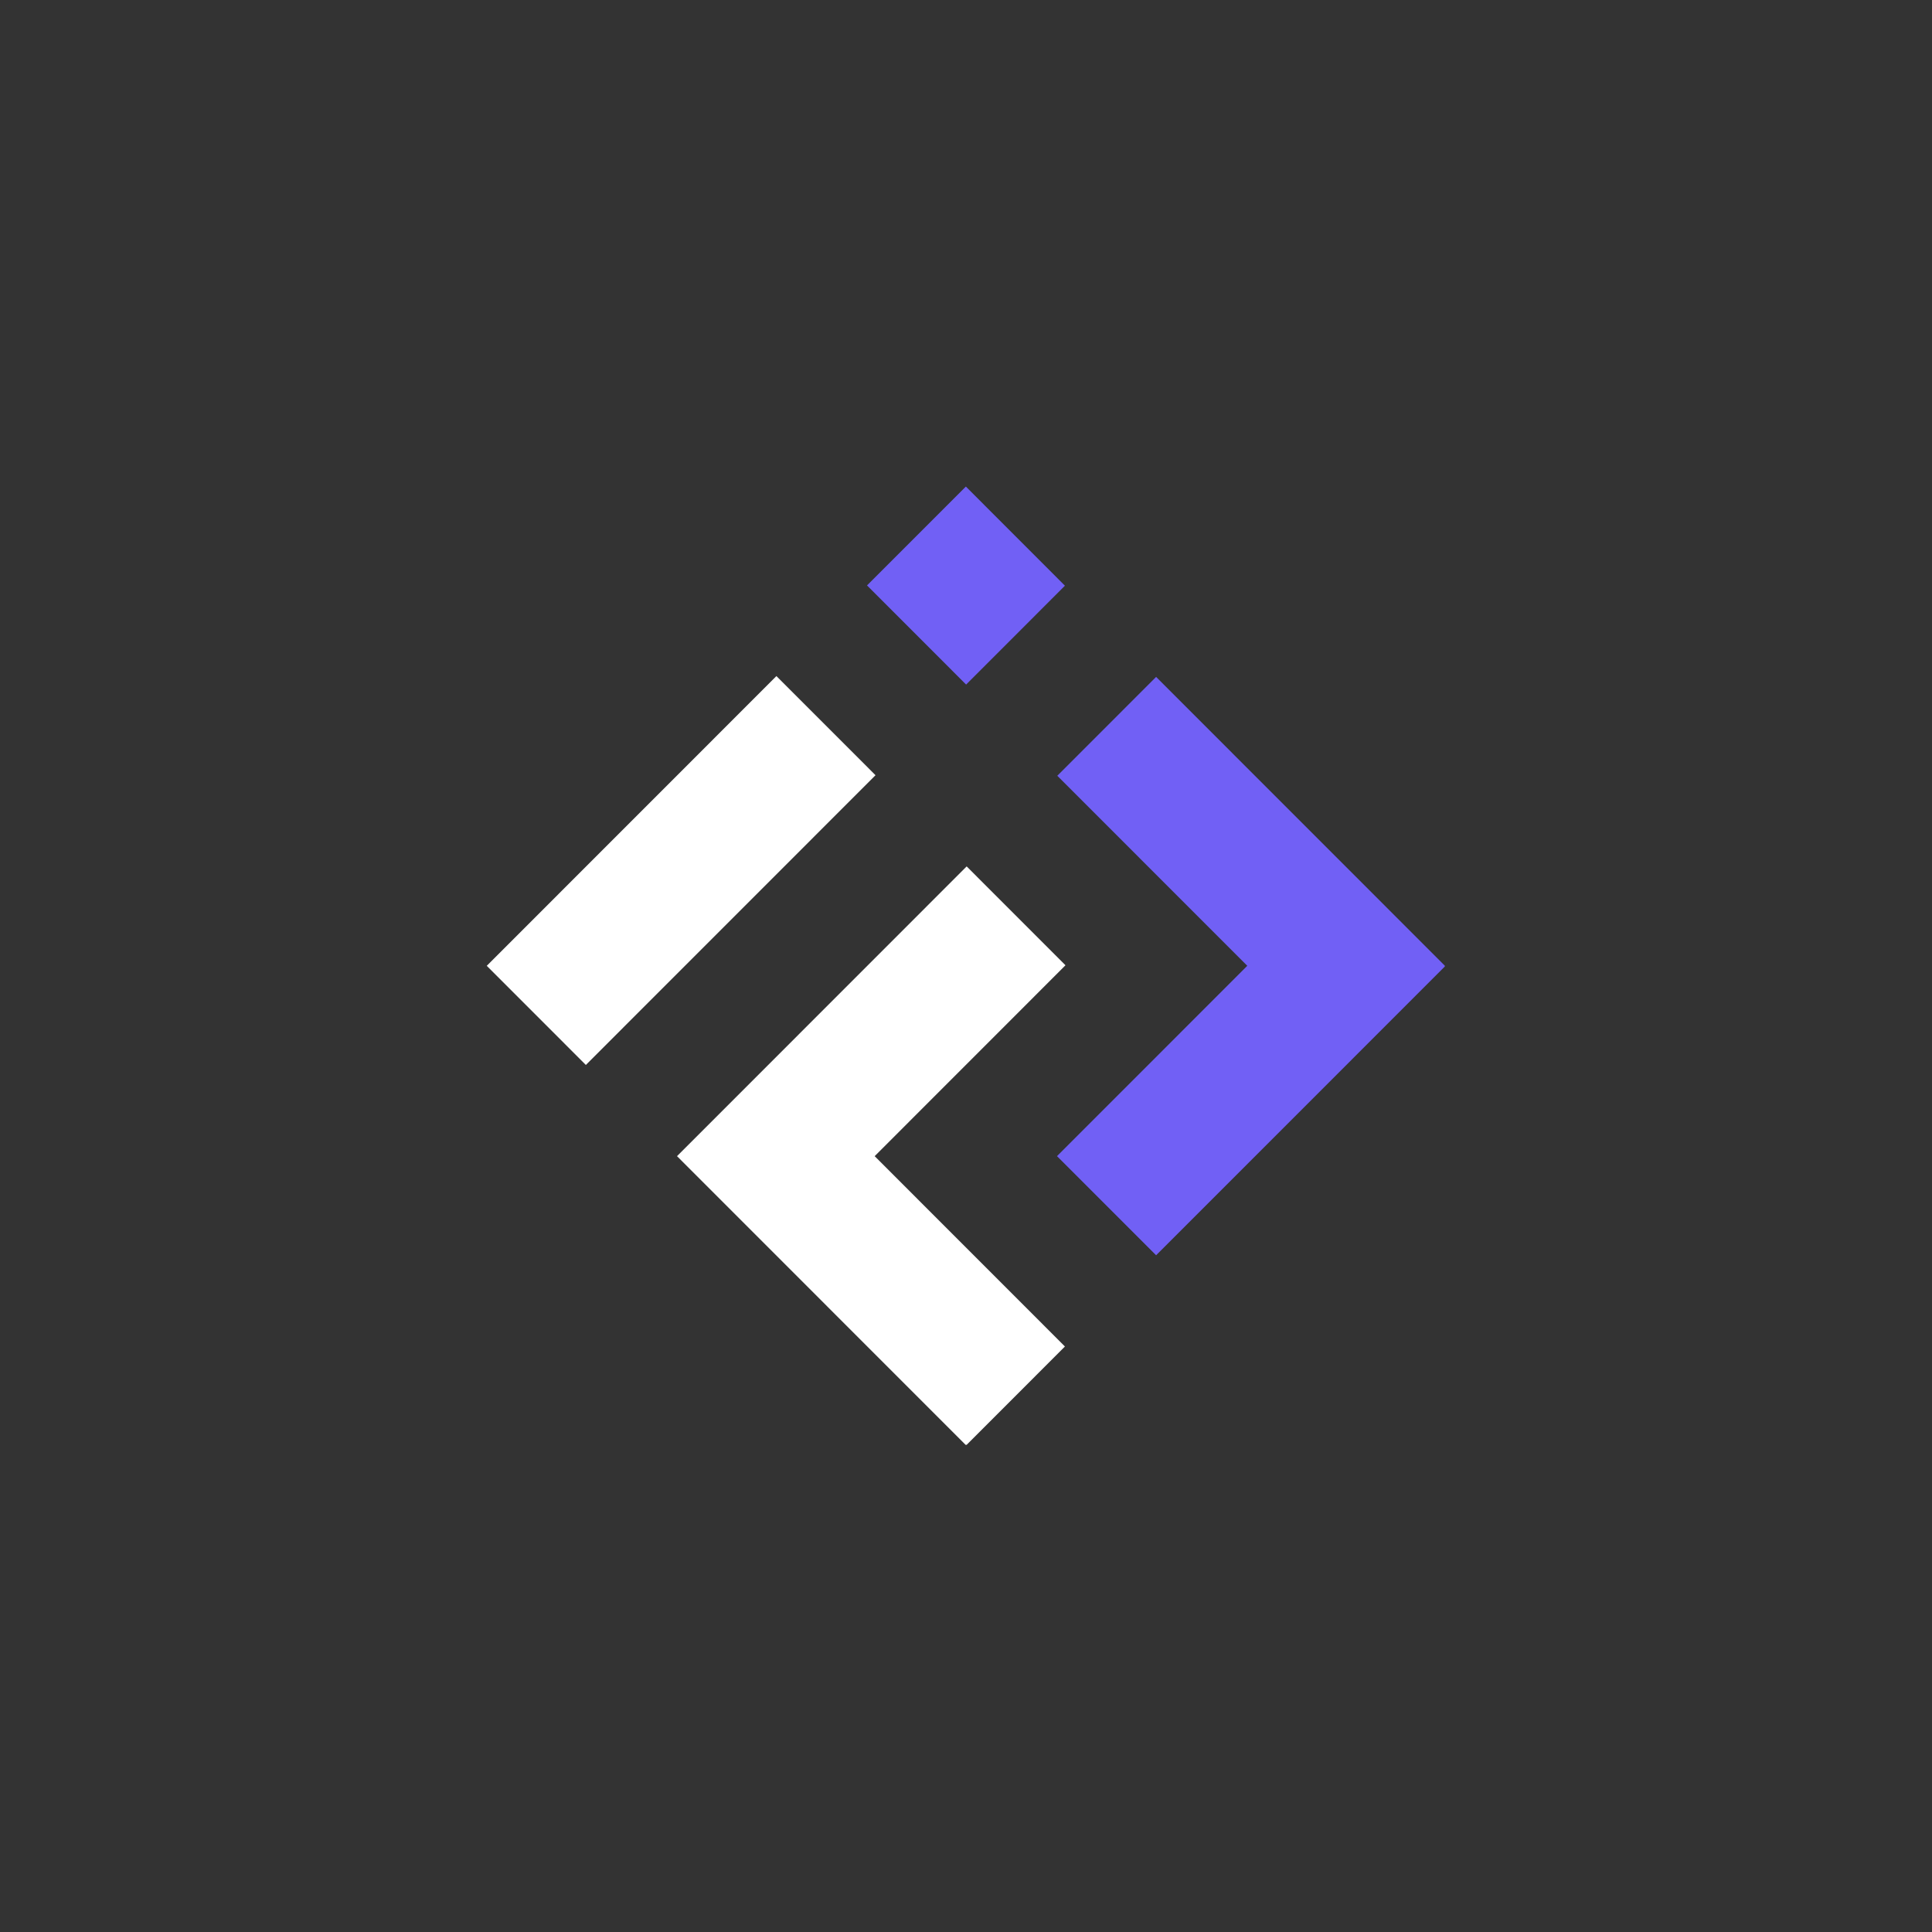 <svg xmlns="http://www.w3.org/2000/svg" xmlns:xlink="http://www.w3.org/1999/xlink" width="500" zoomAndPan="magnify" viewBox="0 0 375 375" height="500" preserveAspectRatio="xMidYMid meet" version="1.0"><rect x="0" y="0" width="375" height="375" fill="#333333" stroke="none"/><defs><clipPath id="1707f25331"><path d="M 168 94.441 L 280.441 94.441 L 280.441 244 L 168 244 Z M 168 94.441 " clip-rule="nonzero"/></clipPath><clipPath id="002167f89c"><path d="M 94.441 131 L 207 131 L 207 280.441 L 94.441 280.441 Z M 94.441 131 " clip-rule="nonzero"/></clipPath></defs><g clip-path="url(#1707f25331)"><path fill="#7160f5" d="M 205.219 150.574 L 224.402 131.387 L 280.516 187.52 L 224.402 243.648 L 205.164 224.406 L 242.094 187.461 Z M 168.289 113.629 L 187.523 132.875 L 206.703 113.684 L 187.473 94.441 Z M 168.289 113.629 " fill-opacity="1" fill-rule="nonzero"/></g><g clip-path="url(#002167f89c)"><path fill="#ffffff" d="M 169.773 224.41 L 206.703 261.355 L 187.523 280.543 L 131.41 224.41 L 187.629 168.168 L 206.809 187.359 Z M 169.938 150.469 L 150.699 131.227 L 94.48 187.465 L 113.715 206.707 Z M 169.938 150.469 " fill-opacity="1" fill-rule="nonzero"/></g></svg>